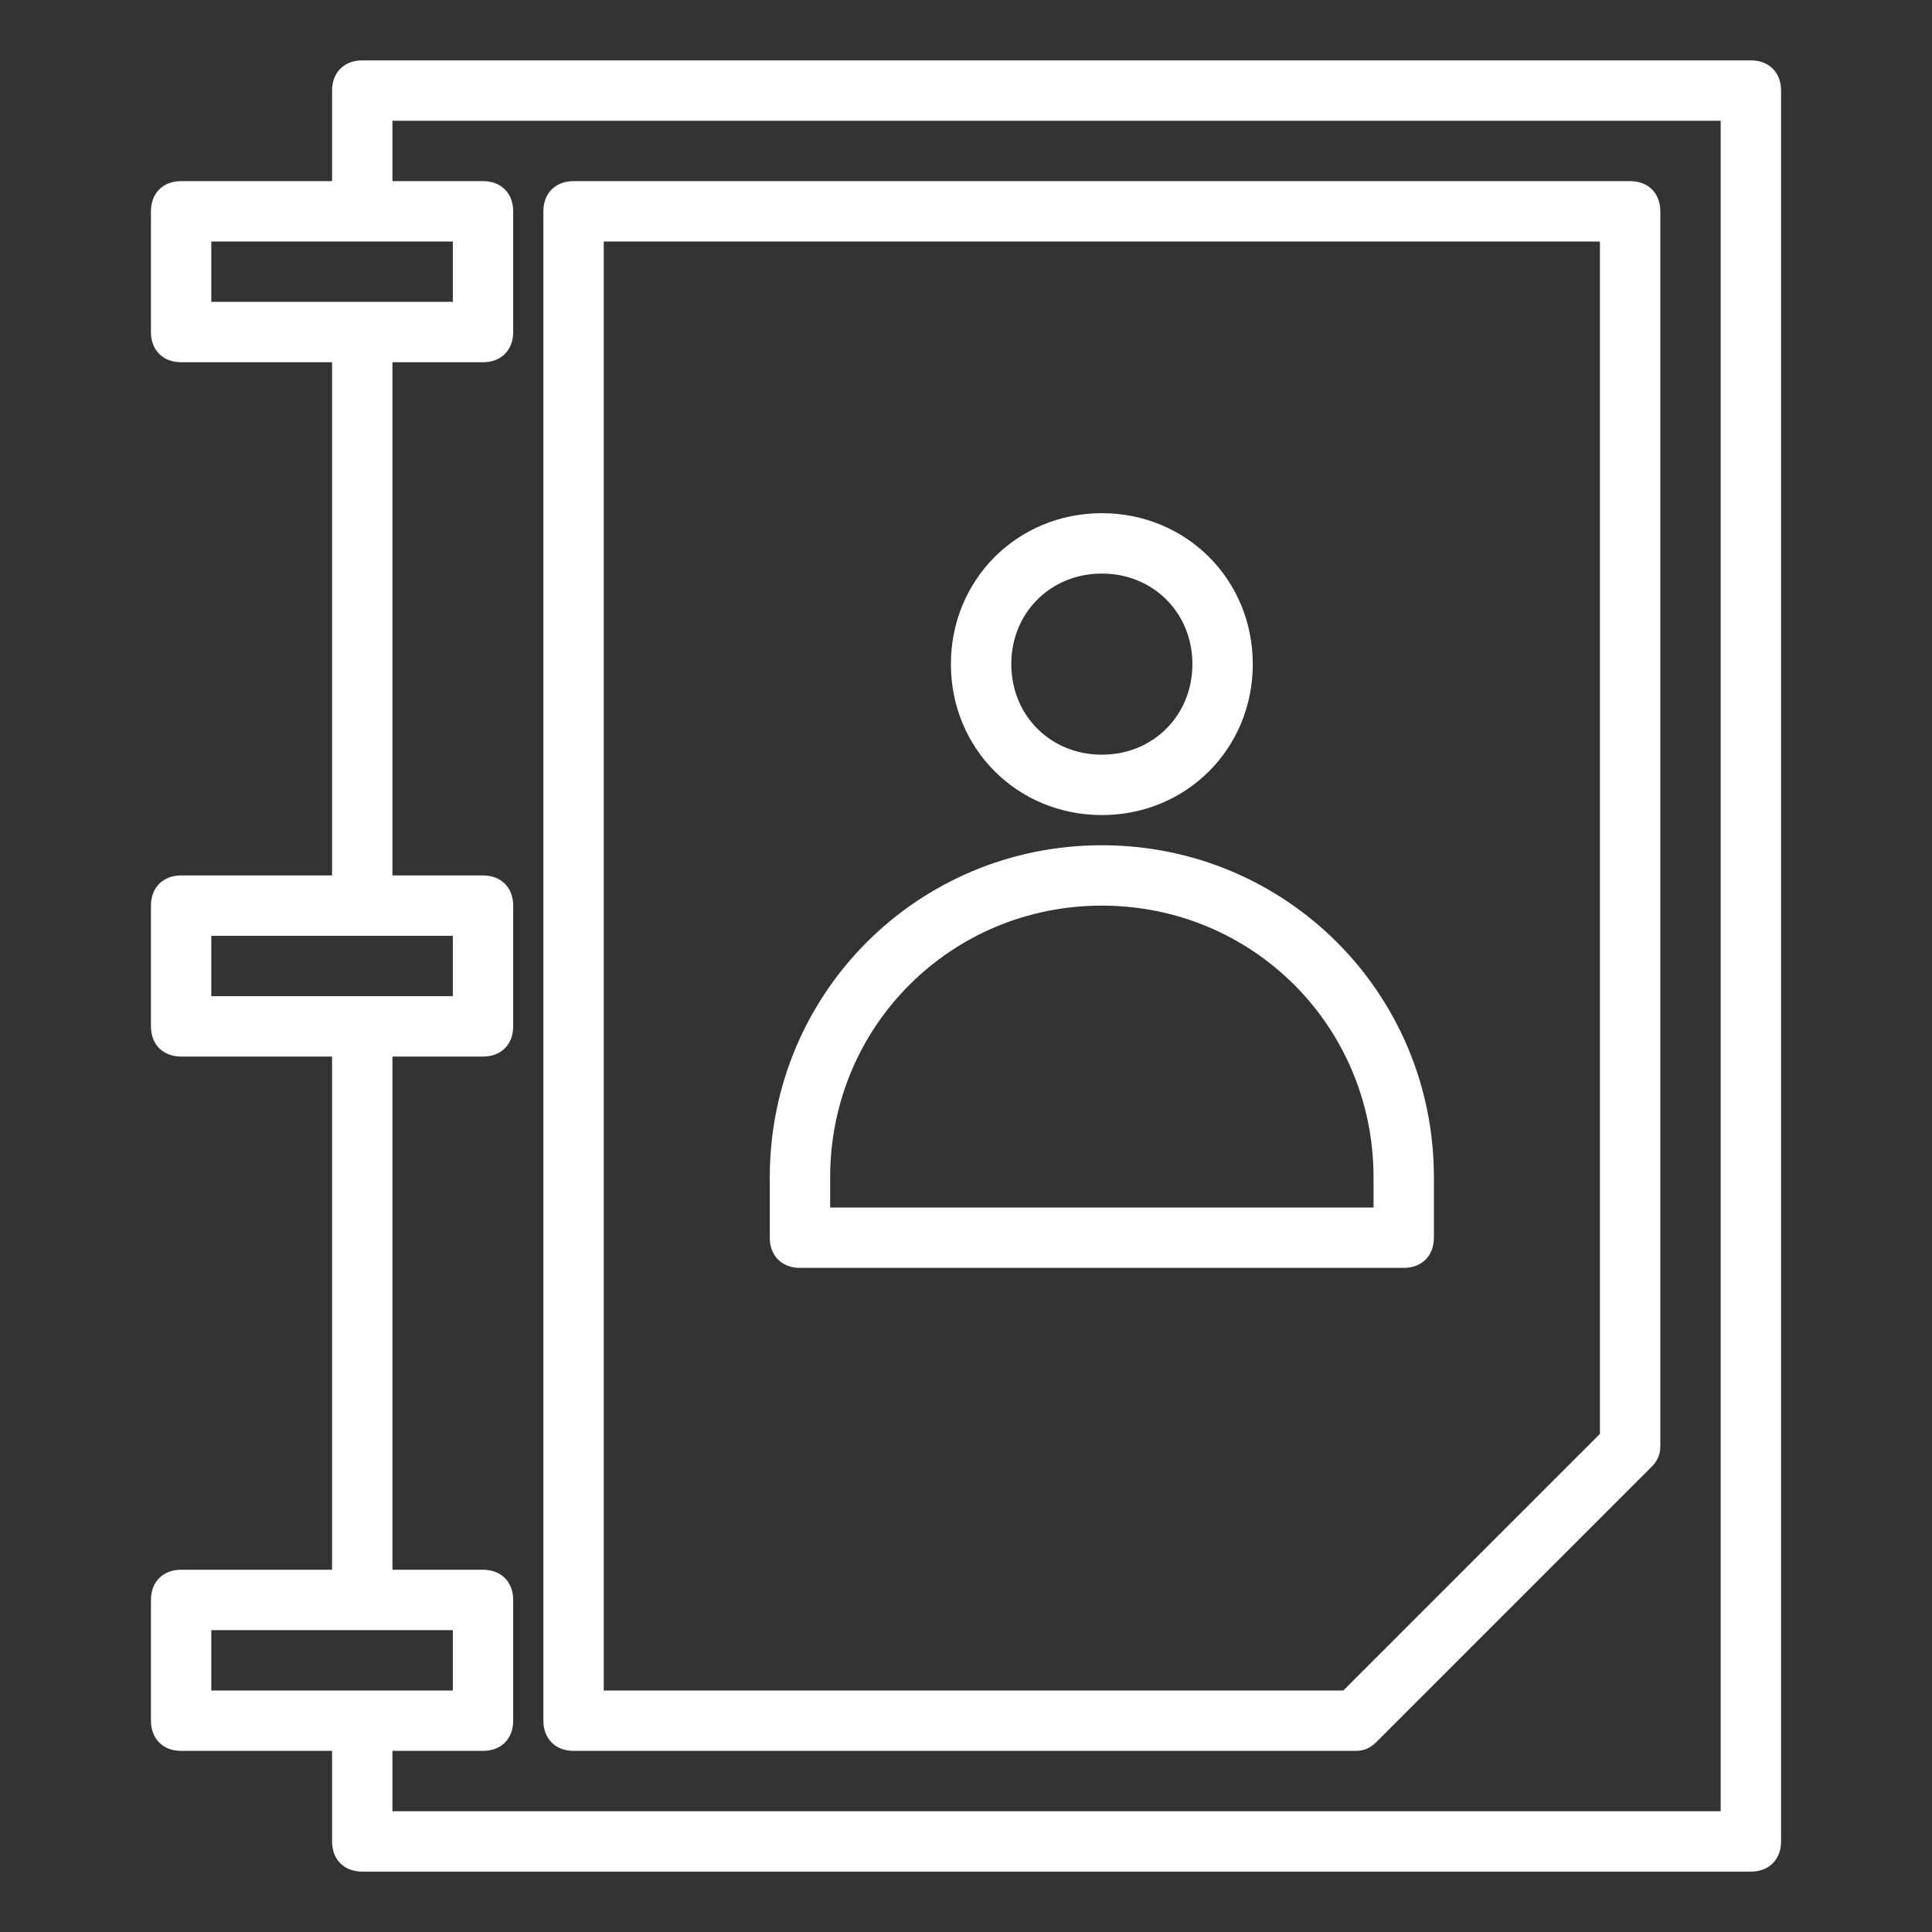 <svg height='300px' width='300px'  fill="#ffffff" xmlns="http://www.w3.org/2000/svg" xmlns:xlink="http://www.w3.org/1999/xlink" version="1.1" x="0px" y="0px" viewBox="0 0 64 64" enable-background="new 0 0 64 64" xml:space="preserve"><rect x="0" y="0" width="64" height="64" fill="#333333" stroke="none"/><path d="M6,52c-0.6,0-1,0.4-1,1v4c0,0.6,0.4,1,1,1h5v3c0,0.6,0.4,1,1,1h46c0.6,0,1-0.4,1-1V3c0-0.6-0.4-1-1-1H12c-0.6,0-1,0.4-1,1v3  H6C5.4,6,5,6.4,5,7v4c0,0.6,0.4,1,1,1h5v17H6c-0.6,0-1,0.4-1,1v4c0,0.6,0.4,1,1,1h5v17H6z M7,54h5h3v2h-3H7V54z M7,8h5h3v2h-3H7V8z   M7,31h5h3v2h-3H7V31z M13,35h3c0.6,0,1-0.4,1-1v-4c0-0.6-0.4-1-1-1h-3V12h3c0.6,0,1-0.4,1-1V7c0-0.6-0.4-1-1-1h-3V4h44v56H13v-2h3  c0.6,0,1-0.4,1-1v-4c0-0.6-0.4-1-1-1h-3V35z"></path><path d="M19,58h25.9c0.3,0,0.5-0.1,0.7-0.3l9.1-9.1c0.2-0.2,0.3-0.4,0.3-0.7V7c0-0.6-0.4-1-1-1H19c-0.6,0-1,0.4-1,1v50  C18,57.6,18.4,58,19,58z M20,8h33v39.5L44.5,56H20V8z"></path><path d="M36.5,27c2.8,0,5-2.2,5-5s-2.2-5-5-5s-5,2.2-5,5S33.7,27,36.5,27z M36.5,19c1.7,0,3,1.3,3,3s-1.3,3-3,3s-3-1.3-3-3  S34.8,19,36.5,19z"></path><path d="M47.5,41v-2c0-6.1-4.9-11-11-11s-11,4.9-11,11v2c0,0.6,0.4,1,1,1h20C47.1,42,47.5,41.6,47.5,41z M45.5,40h-18v-1  c0-5,4-9,9-9s9,4,9,9V40z"></path></svg>